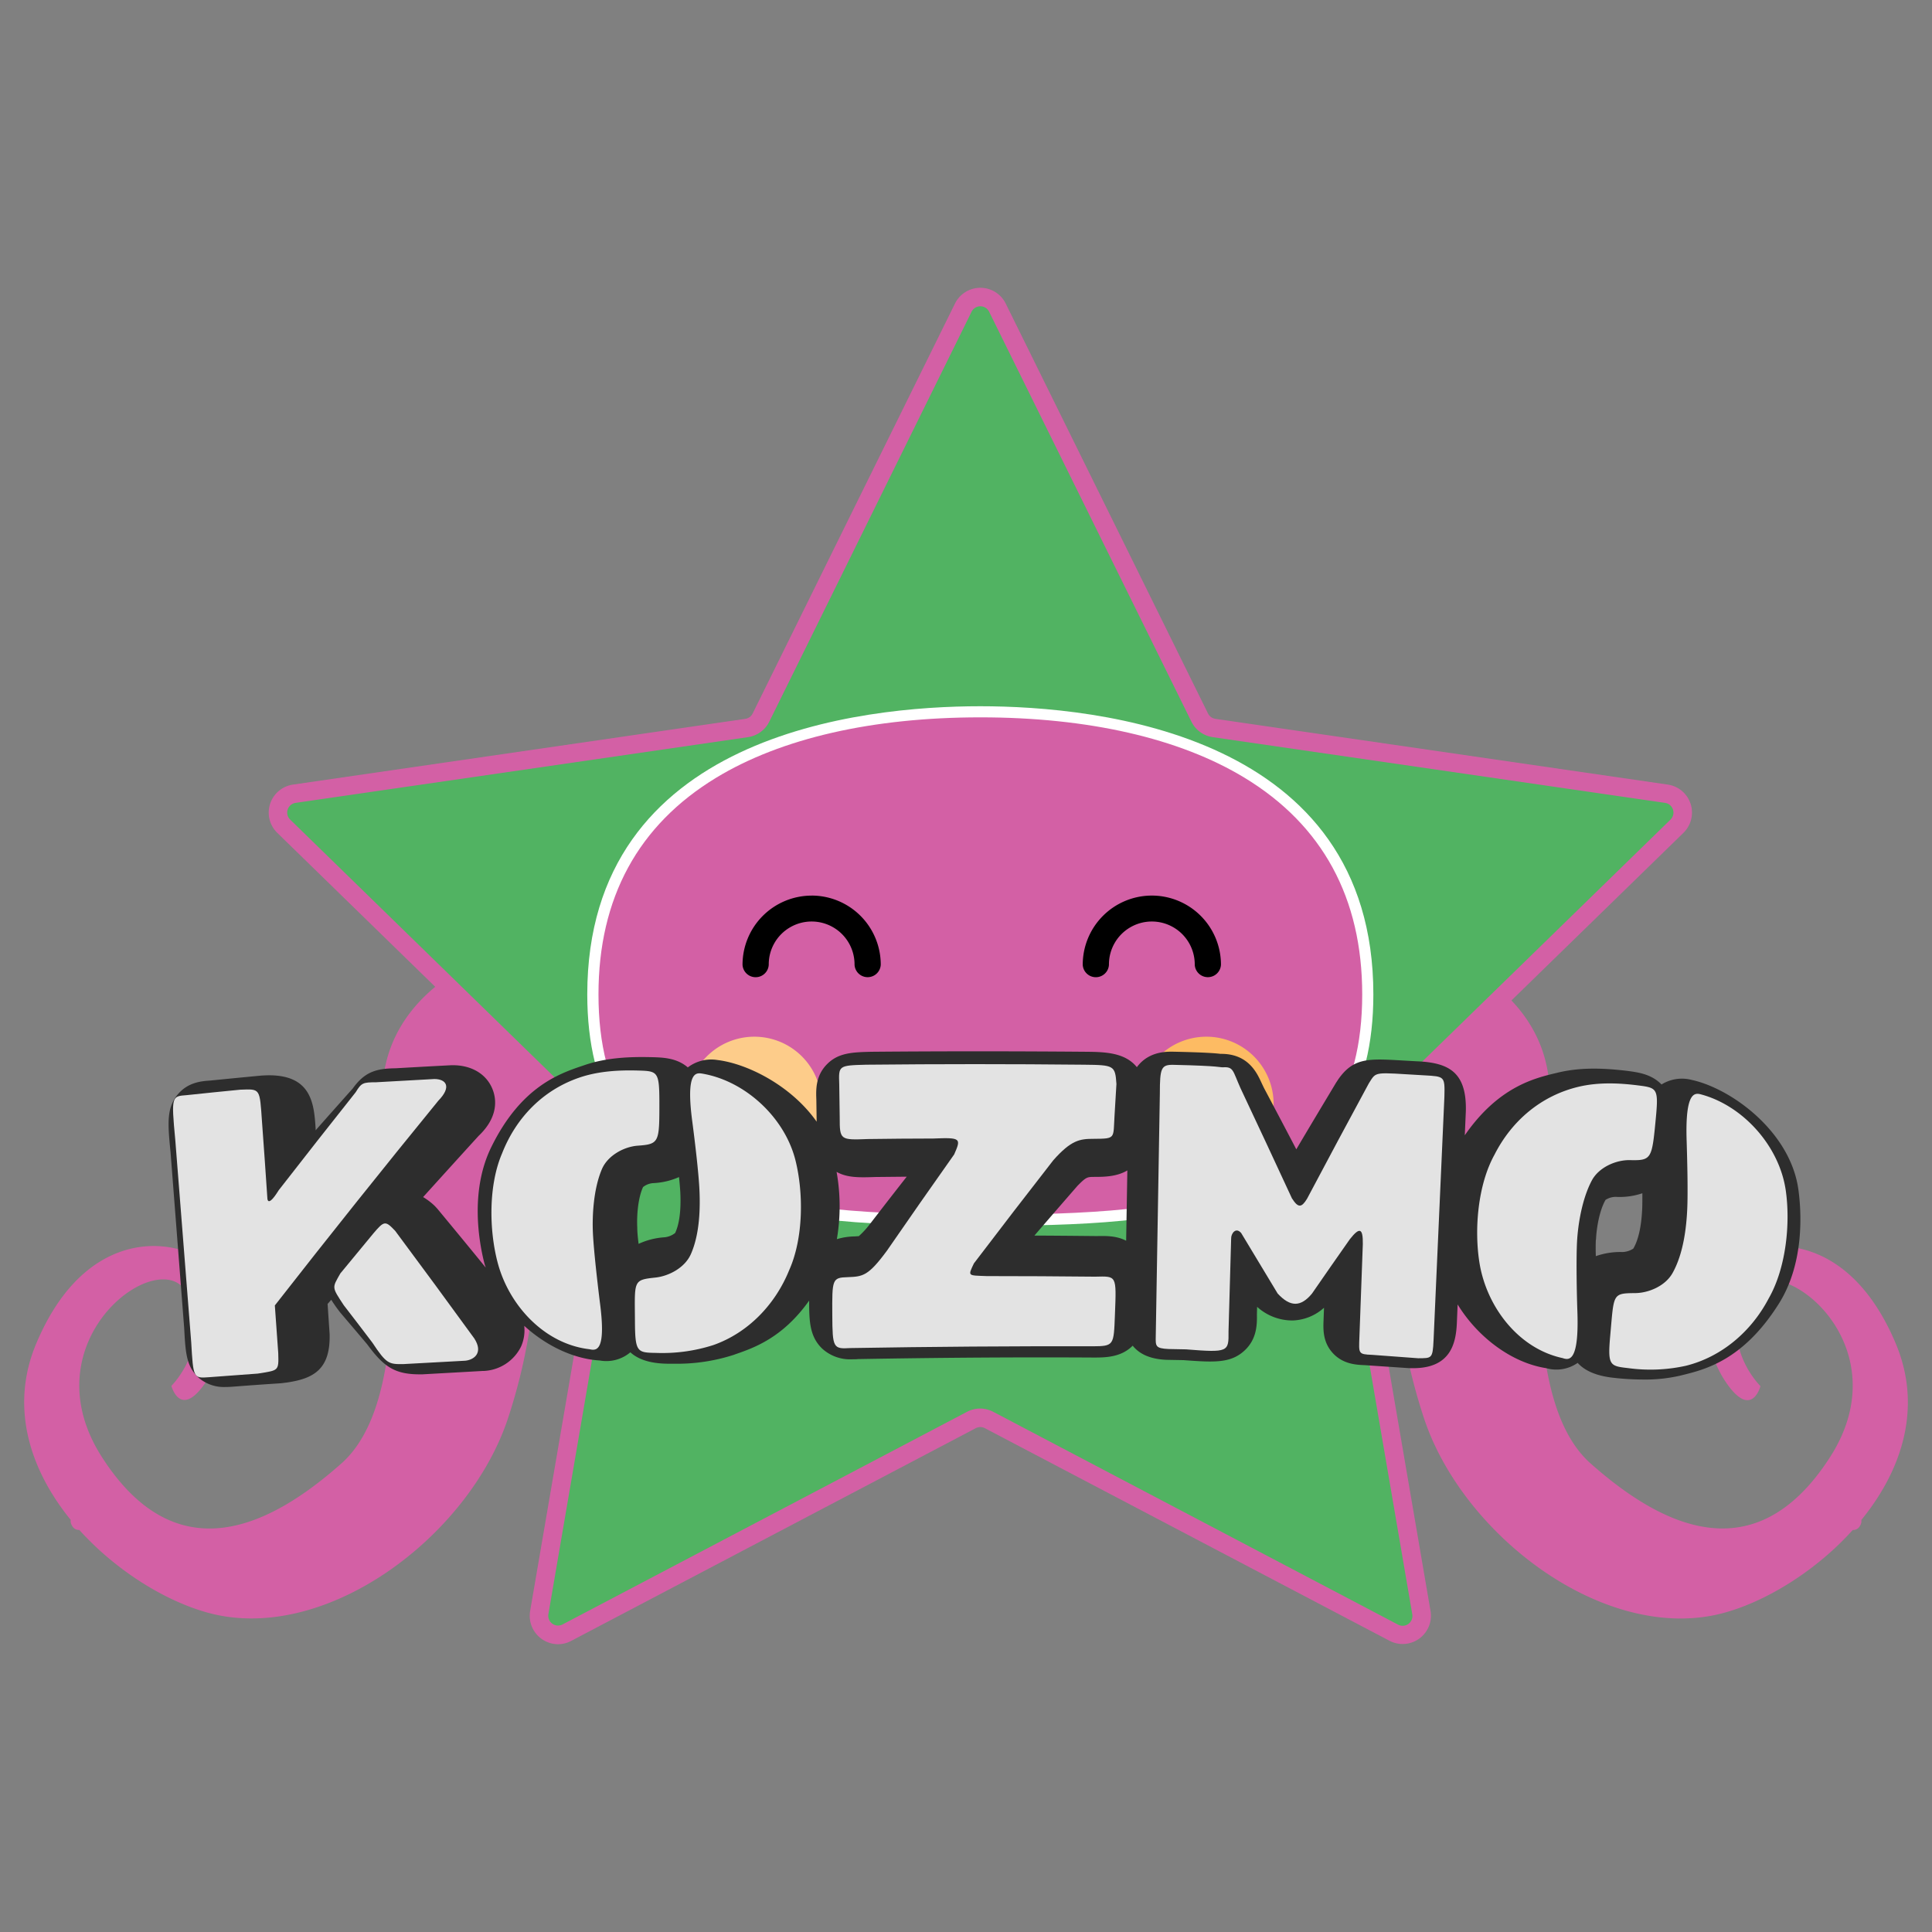 <svg id="Capa_1" data-name="Capa 1" xmlns="http://www.w3.org/2000/svg" viewBox="0 0 566.93 566.93"><rect x="0" y="0" width="566.93" height="566.93" fill="#808080" stroke="none"/><defs><style>.cls-1,.cls-3{fill:#d360a5;}.cls-2{fill:#51b362;}.cls-3,.cls-5,.cls-6,.cls-7{fill-rule:evenodd;}.cls-4{fill:#fff;}.cls-5{fill:#fdcc8a;}.cls-6{fill:#fdbb63;}.cls-8{fill:#2d2d2d;}.cls-9{fill:#e3e3e3;}</style></defs><title>Kozmo</title><path class="cls-1" d="M145.61,279.57s-36.11,11-33.27,45.75,8.09,86.19-12.17,104.13-48,32.78-70.24-1.85,17.7-63.28,25-47.93-4.64,27-4.64,27,2.61,9.89,10-.94,6.93-25.13,2-33.1S27,355.7,10.74,394C2.62,413.06,9,431.55,20.75,446a2.53,2.53,0,0,0,.46,1.81,2.17,2.17,0,0,0,2.06,1.13c.65.73,1.31,1.44,2,2.14a86.78,86.78,0,0,0,8.56,7.75c9.66,7.69,20.44,13,29.58,15C97.43,481.2,138,450,149.13,416s3.45-44.22,20.82-61.46,25.67-18.87,25.67-18.87c5.43-1.41-18.89-27.09-22.6-31.48S149.34,277.21,145.61,279.57Z"/><path class="cls-1" d="M556.19,394c-16.24-38.25-46.63-29.28-51.6-21.3s-5.47,22.27,2,33.1,10,.94,10,.94-12-11.67-4.64-27S559.24,393,537,427.6s-50,19.79-70.24,1.85-15-69.36-12.17-104.13-33.27-45.75-33.27-45.75c-3.73-2.36-23.71,20.21-27.41,24.61s-28,30.07-22.6,31.48c0,0,8.29,1.62,25.67,18.87S406.64,382,417.8,416s51.7,65.21,85.74,57.85c9.14-2,19.92-7.32,29.58-15a86.78,86.78,0,0,0,8.56-7.75c.67-.7,1.33-1.41,2-2.14a2.18,2.18,0,0,0,2.06-1.13,2.58,2.58,0,0,0,.46-1.81C558,431.55,564.31,413.06,556.19,394Z"/><path class="cls-2" d="M285.07,416.69,166.34,479.11a5.59,5.59,0,0,1-8.1-5.89L180.92,341a5.57,5.57,0,0,0-1.61-4.94l-96-93.63a5.59,5.59,0,0,1,3.09-9.53L219.1,213.62a5.57,5.57,0,0,0,4.2-3.05L282.67,90.28a5.58,5.58,0,0,1,10,0l59.37,120.29a5.55,5.55,0,0,0,4.2,3.05L489,232.91a5.59,5.59,0,0,1,3.09,9.53l-96,93.63a5.57,5.57,0,0,0-1.61,4.94l22.68,132.21a5.59,5.59,0,0,1-8.11,5.89L290.27,416.69A5.56,5.56,0,0,0,285.07,416.69Z"/><path class="cls-1" d="M163.74,482.48a8.34,8.34,0,0,1-8.18-9.72l22.68-132.21a2.87,2.87,0,0,0-.82-2.53L81.36,244.39A8.3,8.3,0,0,1,86,230.23L218.7,210.94a2.87,2.87,0,0,0,2.16-1.57L280.23,89.08a8.3,8.3,0,0,1,14.89,0l59.36,120.29a2.91,2.91,0,0,0,2.16,1.57l132.75,19.29a8.3,8.3,0,0,1,4.6,14.16L397.93,338a2.87,2.87,0,0,0-.82,2.53l22.67,132.21a8.3,8.3,0,0,1-12,8.75L289,419.09a2.87,2.87,0,0,0-2.67,0L167.61,481.51A8.25,8.25,0,0,1,163.74,482.48Zm123.93-69.15a8.27,8.27,0,0,1,3.87,1l118.73,62.42a2.87,2.87,0,0,0,4.16-3L391.76,341.47a8.25,8.25,0,0,1,2.38-7.34L490.2,240.5a2.88,2.88,0,0,0-1.59-4.9L355.86,216.31a8.3,8.3,0,0,1-6.25-4.54L290.25,91.48a2.87,2.87,0,0,0-5.15,0L225.74,211.77a8.3,8.3,0,0,1-6.25,4.54L86.74,235.6a2.87,2.87,0,0,0-1.59,4.9l96.06,93.63a8.27,8.27,0,0,1,2.38,7.34L160.92,473.68a2.87,2.87,0,0,0,4.16,3l118.73-62.42A8.26,8.26,0,0,1,287.67,413.33Z"/><path class="cls-3" d="M287.67,208.87c57.36,0,113.69,20.22,113.69,82.94S345,358.07,287.67,358.07,174,354.53,174,291.81s56.32-82.94,113.68-82.94Z"/><path class="cls-4" d="M287.67,359.7c-28,0-57.1-.76-79-9.73-24.45-10-36.34-29.07-36.34-58.16,0-76.33,80.64-84.57,115.31-84.57S403,215.48,403,291.81c0,29.09-11.89,48.12-36.35,58.16C344.77,358.94,315.64,359.7,287.67,359.7Zm0-149.2c-31.6,0-58.4,6.12-77.5,17.71-22.93,13.91-34.55,35.31-34.55,63.6,0,59.76,50.75,64.63,112.05,64.63s112.06-4.87,112.06-64.63c0-28.29-11.63-49.69-34.55-63.6C346.08,216.62,319.28,210.5,287.67,210.5Z"/><path class="cls-5" d="M221.36,304.21a19.73,19.73,0,1,1-19.73,19.73,19.73,19.73,0,0,1,19.73-19.73Z"/><path class="cls-6" d="M354,304.21a19.73,19.73,0,1,1-19.73,19.73A19.73,19.73,0,0,1,354,304.21Z"/><path class="cls-7" d="M238.17,262.8a20.29,20.29,0,0,1,20.28,20.29,3.85,3.85,0,0,1-7.69,0h0V283a12.59,12.59,0,0,0-25.18,0v.1h0a3.85,3.85,0,0,1-7.69,0h0a20.3,20.3,0,0,1,20.29-20.29Z"/><path class="cls-7" d="M338,262.8a20.29,20.29,0,0,1,20.28,20.29,3.85,3.85,0,0,1-7.69,0h0V283a12.59,12.59,0,0,0-25.18,0v.1h0a3.85,3.85,0,0,1-7.69,0h0A20.29,20.29,0,0,1,338,262.8Z"/><path class="cls-8" d="M527.71,349C525.33,332,508,319.4,496.41,316.89a11.34,11.34,0,0,0-8.85,1.34c-3-3.11-7.06-3.59-10.15-4-6-.7-13-1.19-20.1.48l-.48.12c-6.5,1.53-17.13,4.05-27,18.31l.31-7.06V326c.27-11.49-5.15-14.09-14-14.56H416l-4.65-.26c-9.76-.57-14.22-.83-18.69,5.61l-.65,1c-4.8,8-7.93,13.22-11.62,19.47-2.94-5.63-5.53-10.54-9.41-17.86-.37-.74-.66-1.37-.91-1.9-1.28-2.75-3.91-8.37-11.9-8.25-1.3-.16-4.13-.43-14-.64-1.63,0-6-.13-9.41,3.2a12,12,0,0,0-1.16,1.34c-3.54-4.4-9.63-4.47-15.22-4.52-20.66-.17-41.6-.18-62.22,0H256c-5.86.14-10.1.23-13.51,3.85-3.19,3.39-3.05,7.35-2.94,10.25l.09,6.42c-7.36-10.47-20.15-17-29.13-18.1a11.37,11.37,0,0,0-8.68,2.17c-3.25-2.81-7.36-2.91-10.48-3-6-.14-13.08,0-19.95,2.37l-.47.16c-6.72,2.27-18,6.07-26.69,23.71-6.47,13-3.63,28.25-2.11,34.21.11.43.27.86.4,1.29-4.4-5.41-8.32-10.17-14.18-17.25l-.74-.8a18.91,18.91,0,0,0-3.45-2.64q8.13-9,16.28-17.95c6-5.68,5.15-11,4.12-13.62-1.72-4.44-6.06-7.1-11.61-7.12h-.48c-6.59.34-9.92.53-16.43.9-5.59.07-9,1-12.53,5.93-4.36,4.89-7.64,8.58-10.89,12.27l0-.53c-.48-7.18-1.09-16.13-14.82-15.59l-1,.05c-6.1.58-9.16.88-15.22,1.48H61.5c-2.36.18-6.3.47-9.29,4-3.39,4-3,8.67-2.16,17.07l4,51.6c.39,7.3.62,11.34,4.41,14.67A11.33,11.33,0,0,0,66.2,407c.84,0,1.61-.05,2.26-.1,5.62-.43,8.43-.63,14.06-1l1.64-.21c7.94-1.15,12.81-3.92,12.57-14.16l-.6-8.9,1.08-1.22c.57.93,1.23,1.87,1.94,2.84l.7.91c3.17,3.73,4.79,5.63,7.88,9.29,4.78,6.48,7.94,8.84,15.42,8.84h.77c7.12-.4,10.68-.59,17.8-1l.35,0a12.83,12.83,0,0,0,10.82-7.14,11.71,11.71,0,0,0,.94-6.1c6.35,5.78,14.34,9.7,22.14,10.17a10.89,10.89,0,0,0,9-2.4c2.2,2,5.58,3.26,10.77,3.35l1.8,0a54.1,54.1,0,0,0,17.71-2.58l.7-.25c5.38-1.87,13.77-4.81,21.49-15.69,0,5.89.09,10.55,3.87,14.13a12.09,12.09,0,0,0,8.7,3.09c.65,0,1.25,0,1.79-.06,24.64-.43,47.24-.58,69.18-.45,3.4,0,8-.05,11.4-3.48,1.81,2.27,4.86,3.94,9.9,4.15l5,.09c8.93.65,13.88,1,18-2.89,3.58-3.38,3.6-7.65,3.55-10.55l.06-2.2a15.39,15.39,0,0,0,10.51,4,14.45,14.45,0,0,0,9.12-3.73l-.13,3.57c-.11,2.71-.25,6.41,2.61,9.62,3,3.36,6.92,3.56,9.57,3.66l13,.88.34,0h.78c10.84,0,12.54-7.07,12.81-13.19l.23-5.51c5.87,9.58,15.82,17.12,26,18.7a10.9,10.9,0,0,0,9.22-1.55c2,2.2,5.25,3.78,10.41,4.36a79,79,0,0,0,8.58.52A45.81,45.81,0,0,0,493,403.68l.73-.18c6.65-1.64,17.78-4.39,28.15-20.77C529.68,370.51,528.56,355.09,527.71,349ZM322,362.71h-.46c-7.33-.07-12.46-.12-18-.14,3.84-4.46,7.5-8.69,12.65-14.61,2.58-2.6,2.81-2.6,5-2.61,2.79,0,6.57-.06,9.62-1.9l-.35,20.63C327.61,362.6,324.56,362.67,322,362.71Zm-76.5-18.83c3.14,1.77,6.78,1.66,11.47,1.5l9.1-.09c-3.38,4.31-6.51,8.34-10.94,14.08a25,25,0,0,1-3.13,3.38c-.39,0-1,.06-1.43.07a19,19,0,0,0-5,.8A57.44,57.44,0,0,0,245.49,343.88ZM187,360.27c-.17-3.47.18-8.64,1.7-11.94a5.42,5.42,0,0,1,2.89-1.15,20.87,20.87,0,0,0,7.66-1.78c.18,1.75.32,3.3.38,4.47.32,6.52-.63,10.09-1.52,11.95a6,6,0,0,1-3.11,1.25,21.52,21.52,0,0,0-7.61,1.93C187.16,363.16,187,361.5,187,360.27Zm281.33,3.54c.15-3.47,1-8.58,2.81-11.72a5.61,5.61,0,0,1,3-.88,20.78,20.78,0,0,0,7.8-1.06c0,1.77,0,3.33-.05,4.5-.28,6.51-1.56,10-2.62,11.75a6.14,6.14,0,0,1-3.22,1,21.6,21.6,0,0,0-7.77,1.21C468.22,366.72,468.23,365.05,468.29,363.81Z"/><path class="cls-9" d="M61.2,404.14c-4.47.34-4.49.13-5.09-10.28l-4.68-59.42c-1.23-12.93-1-12.74,3.37-13.08,6.28-.65,9.43-1,15.71-1.6,5.92-.21,5.68-.51,6.37,9.37.63,9,1,13.5,1.58,22.51,0,0,0,3,3.32-2.37Q93,334.84,104.38,320.5c1.69-2.77,2.12-2.9,6-2.92,6.82-.4,10.23-.59,17.06-.95,3.51,0,5.16,2.28,1.21,6.33q-24.32,29.79-48,60.11c.4,5.6.59,8.41,1,14,.16,5.33.13,5-6,6C69.87,403.48,67,403.69,61.2,404.14ZM109.28,394c-3.35-4.4-5-6.6-8.41-11-3.56-5.43-3.44-5-1-9.32,3.84-4.68,5.77-7,9.65-11.69,3.23-3.82,3.56-3.84,6.44-.81q11.7,15.72,23.22,31.58c2.79,4.33-.21,6.3-2.66,6.53-7.32.38-11,.58-18.3,1C114.14,400.31,113.4,400.25,109.28,394Z"/><path class="cls-9" d="M193.49,323.42c0,11.76,0,12.32-6.34,12.77-4,.29-8.79,2.84-10.52,6.87-2.48,5.8-2.89,13.69-2.64,18.85s1.37,14.79,2,19.95c2,14.8-1,14.52-3,14.06-13.26-1.53-23.64-12.9-26.94-25.35-2.56-9.64-2.73-22.81,1.29-32.14,4.12-10.5,12-18.53,22.53-22.17,5.56-1.93,11.58-2.28,17.34-2.12S193.48,314.4,193.49,323.42Zm-7.17,64.24c-.07-11.89-.62-12.06,6-12.77,3.88-.41,8.64-2.83,10.43-6.92,2.64-6,2.74-13.71,2.49-18.92s-1.4-14.66-2.08-19.85c-2-14.94,1.12-14.46,3-14.14,12.47,2.14,24.17,12.82,27.3,25.57,2.38,9.68,2.27,22.82-1.88,32.08-4.12,10.17-12.11,18.43-22.29,22A48.81,48.81,0,0,1,192.51,397C186.93,396.92,186.37,396.77,186.32,387.66Z"/><path class="cls-9" d="M244.23,385.9c-.06-10.53-.06-11,4.55-11.13,4.4-.17,6-.3,11.51-7.8q9.78-14.18,19.71-28.22c2.05-4.69,2.05-5-6.1-4.66-7.66,0-11.48.07-19.14.15-8.15.31-8.37.32-8.35-6.28-.06-3.92-.09-5.87-.14-9.79-.19-5.43-.3-5.54,7.92-5.74q31.92-.33,63.85,0c8.87.09,9.2.21,9.57,5.65-.23,3.74-.34,5.61-.56,9.36-.41,6.7.45,6.69-6.17,6.74-4,0-6.54.36-11.79,6.28q-11.74,15.06-23.3,30.27c-1.82,3.84-1.82,3.51,3.76,3.73q15.87,0,31.76.17c6.43-.14,6.31-.54,5.86,11.14-.35,9-.23,9.25-6.51,9.29q-35.6-.09-71.17.52C244.49,395.9,244.28,395.5,244.23,385.9Z"/><path class="cls-9" d="M339.15,392l1.2-71.09c0-7.56.38-8.53,4.09-8.44,14.11.32,13.48.78,14.45.72,3.11-.2,2.83,1,5.11,6.09q7.61,16.15,15.1,32.35c1.86,2.93,2.84,2.75,4.44.14q9-17,18.14-33.88c2.33-3.64,1.21-3.19,16.31-2.34,5.93.34,6,.27,5.86,6.22l-3.18,71.46c-.25,5.53-.56,5.3-4.5,5.34-5.4-.4-8.1-.59-13.51-1-4.15-.16-3.93-.36-3.75-5.26.41-10.89.61-16.33,1-27.23.06-4.68-.9-5.14-3.83-1.41-4.46,6.35-6.67,9.54-11.08,15.91-3.24,3.94-6.34,4.06-10.08,0-4.26-7.11-6.4-10.66-10.7-17.75-1.57-1.85-3,.14-2.95,1.63-.31,10.9-.46,16.34-.77,27.24.07,6,0,6.25-12.49,5.26l-5.11-.1C339,395.67,339.09,395,339.15,392Z"/><path class="cls-9" d="M485.87,328.32c-1.12,11.71-1.2,12.26-7.54,12.11-4-.1-9,2-11.14,5.82-3,5.54-4.2,13.35-4.44,18.51s-.07,14.85.12,20.05c.53,14.92-2.45,14.35-4.33,13.71-13.05-2.8-22.29-15.12-24.38-27.83-1.61-9.85-.52-23,4.39-31.86,5.11-10.06,13.75-17.29,24.56-19.9,5.73-1.38,11.75-1.16,17.47-.44S486.73,319.34,485.87,328.32Zm-13.33,63.25c1.07-11.84.55-12.06,7.21-12.12,3.89,0,8.87-2,11.05-5.89,3.21-5.72,4.05-13.38,4.3-18.59s0-14.73-.16-20c-.52-15.06,2.51-14.29,4.35-13.79,12.2,3.33,22.83,15.09,24.72,28.09,1.43,9.86.06,22.93-5,31.74-5.09,9.74-13.85,17.18-24.32,19.77a48.31,48.31,0,0,1-16.93.68C472.26,400.85,471.72,400.65,472.54,391.57Z"/></svg>